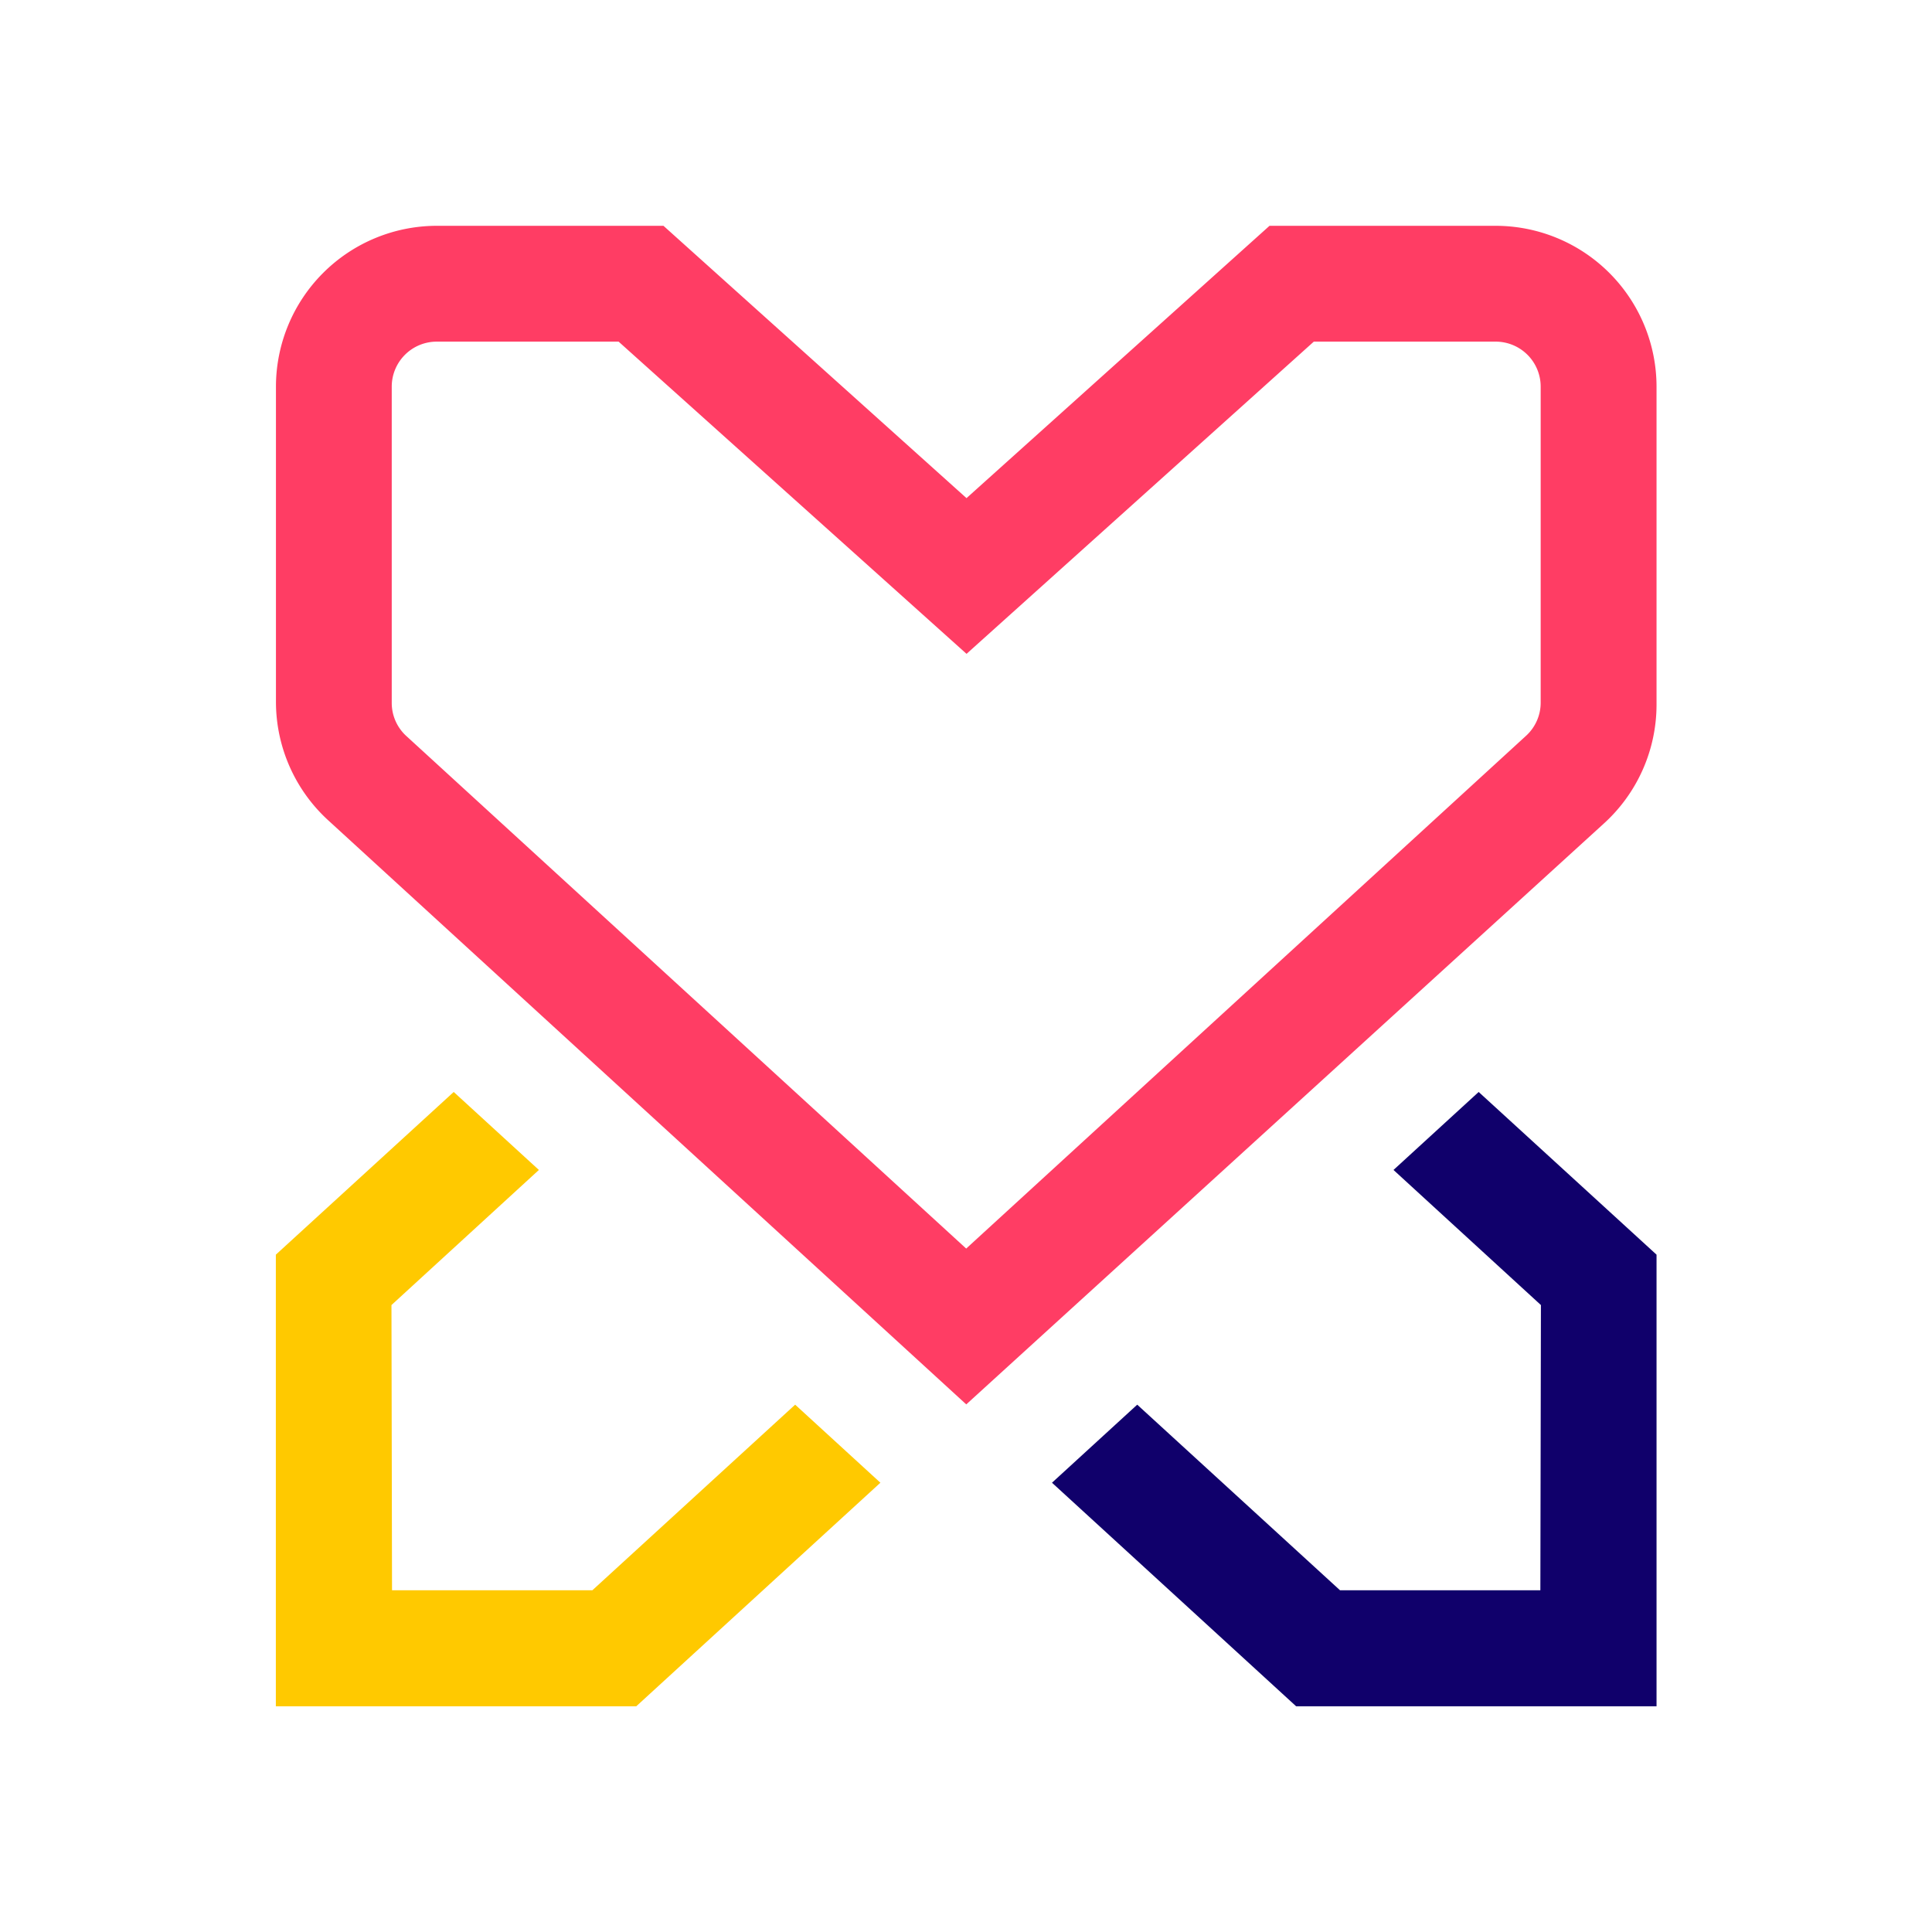 <?xml version="1.0" encoding="utf-8"?>
<svg xmlns="http://www.w3.org/2000/svg" viewBox="0 0 500 500">
  <g id="Gruppe_1063" data-name="Gruppe 1063" transform="matrix(9.026, 0, 0, 9.026, -2446.874, -456.728)" style="">
    <g id="Gruppe_1058" data-name="Gruppe 1058" transform="translate(279 57.076)">
      <path id="Pfad_1570" data-name="Pfad 1570" d="M375.339,290.364v-9.117a4.616,4.616,0,0,0-4.611-4.611h-6.486l-8.688,7.808-8.689-7.808h-6.5a4.616,4.616,0,0,0-4.611,4.611v9.036a4.606,4.606,0,0,0,1.525,3.423l18.268,16.723L373.8,293.8A4.608,4.608,0,0,0,375.339,290.364Zm-3.322-.054a1.285,1.285,0,0,1-.431.959l-16.041,14.692L339.5,291.272a1.283,1.283,0,0,1-.426-.954v-9.072a1.29,1.29,0,0,1,1.288-1.289h5.217l9.976,8.952,9.957-8.952h5.217a1.29,1.29,0,0,1,1.288,1.289Z" transform="translate(-335.75 -276.636)" fill="#ff3d64"/>
      <path id="Pfad_1571" data-name="Pfad 1571" d="M530.139,484.846l4.227,3.874-.016,8.178h-5.744l-5.815-5.322-2.444,2.238,7,6.41,10.334,0,0-12.949-5.1-4.665Z" transform="translate(-498.092 -457.775)" fill="#10006b"/>
      <path id="Pfad_1572" data-name="Pfad 1572" d="M343.293,484.846l-4.227,3.874.016,8.178h5.744l5.815-5.322,2.444,2.238-7,6.41-10.334,0,0-12.949,5.1-4.665Z" transform="translate(-335.75 -457.775)" fill="#ffc900"/>
    </g>
  </g>
</svg>